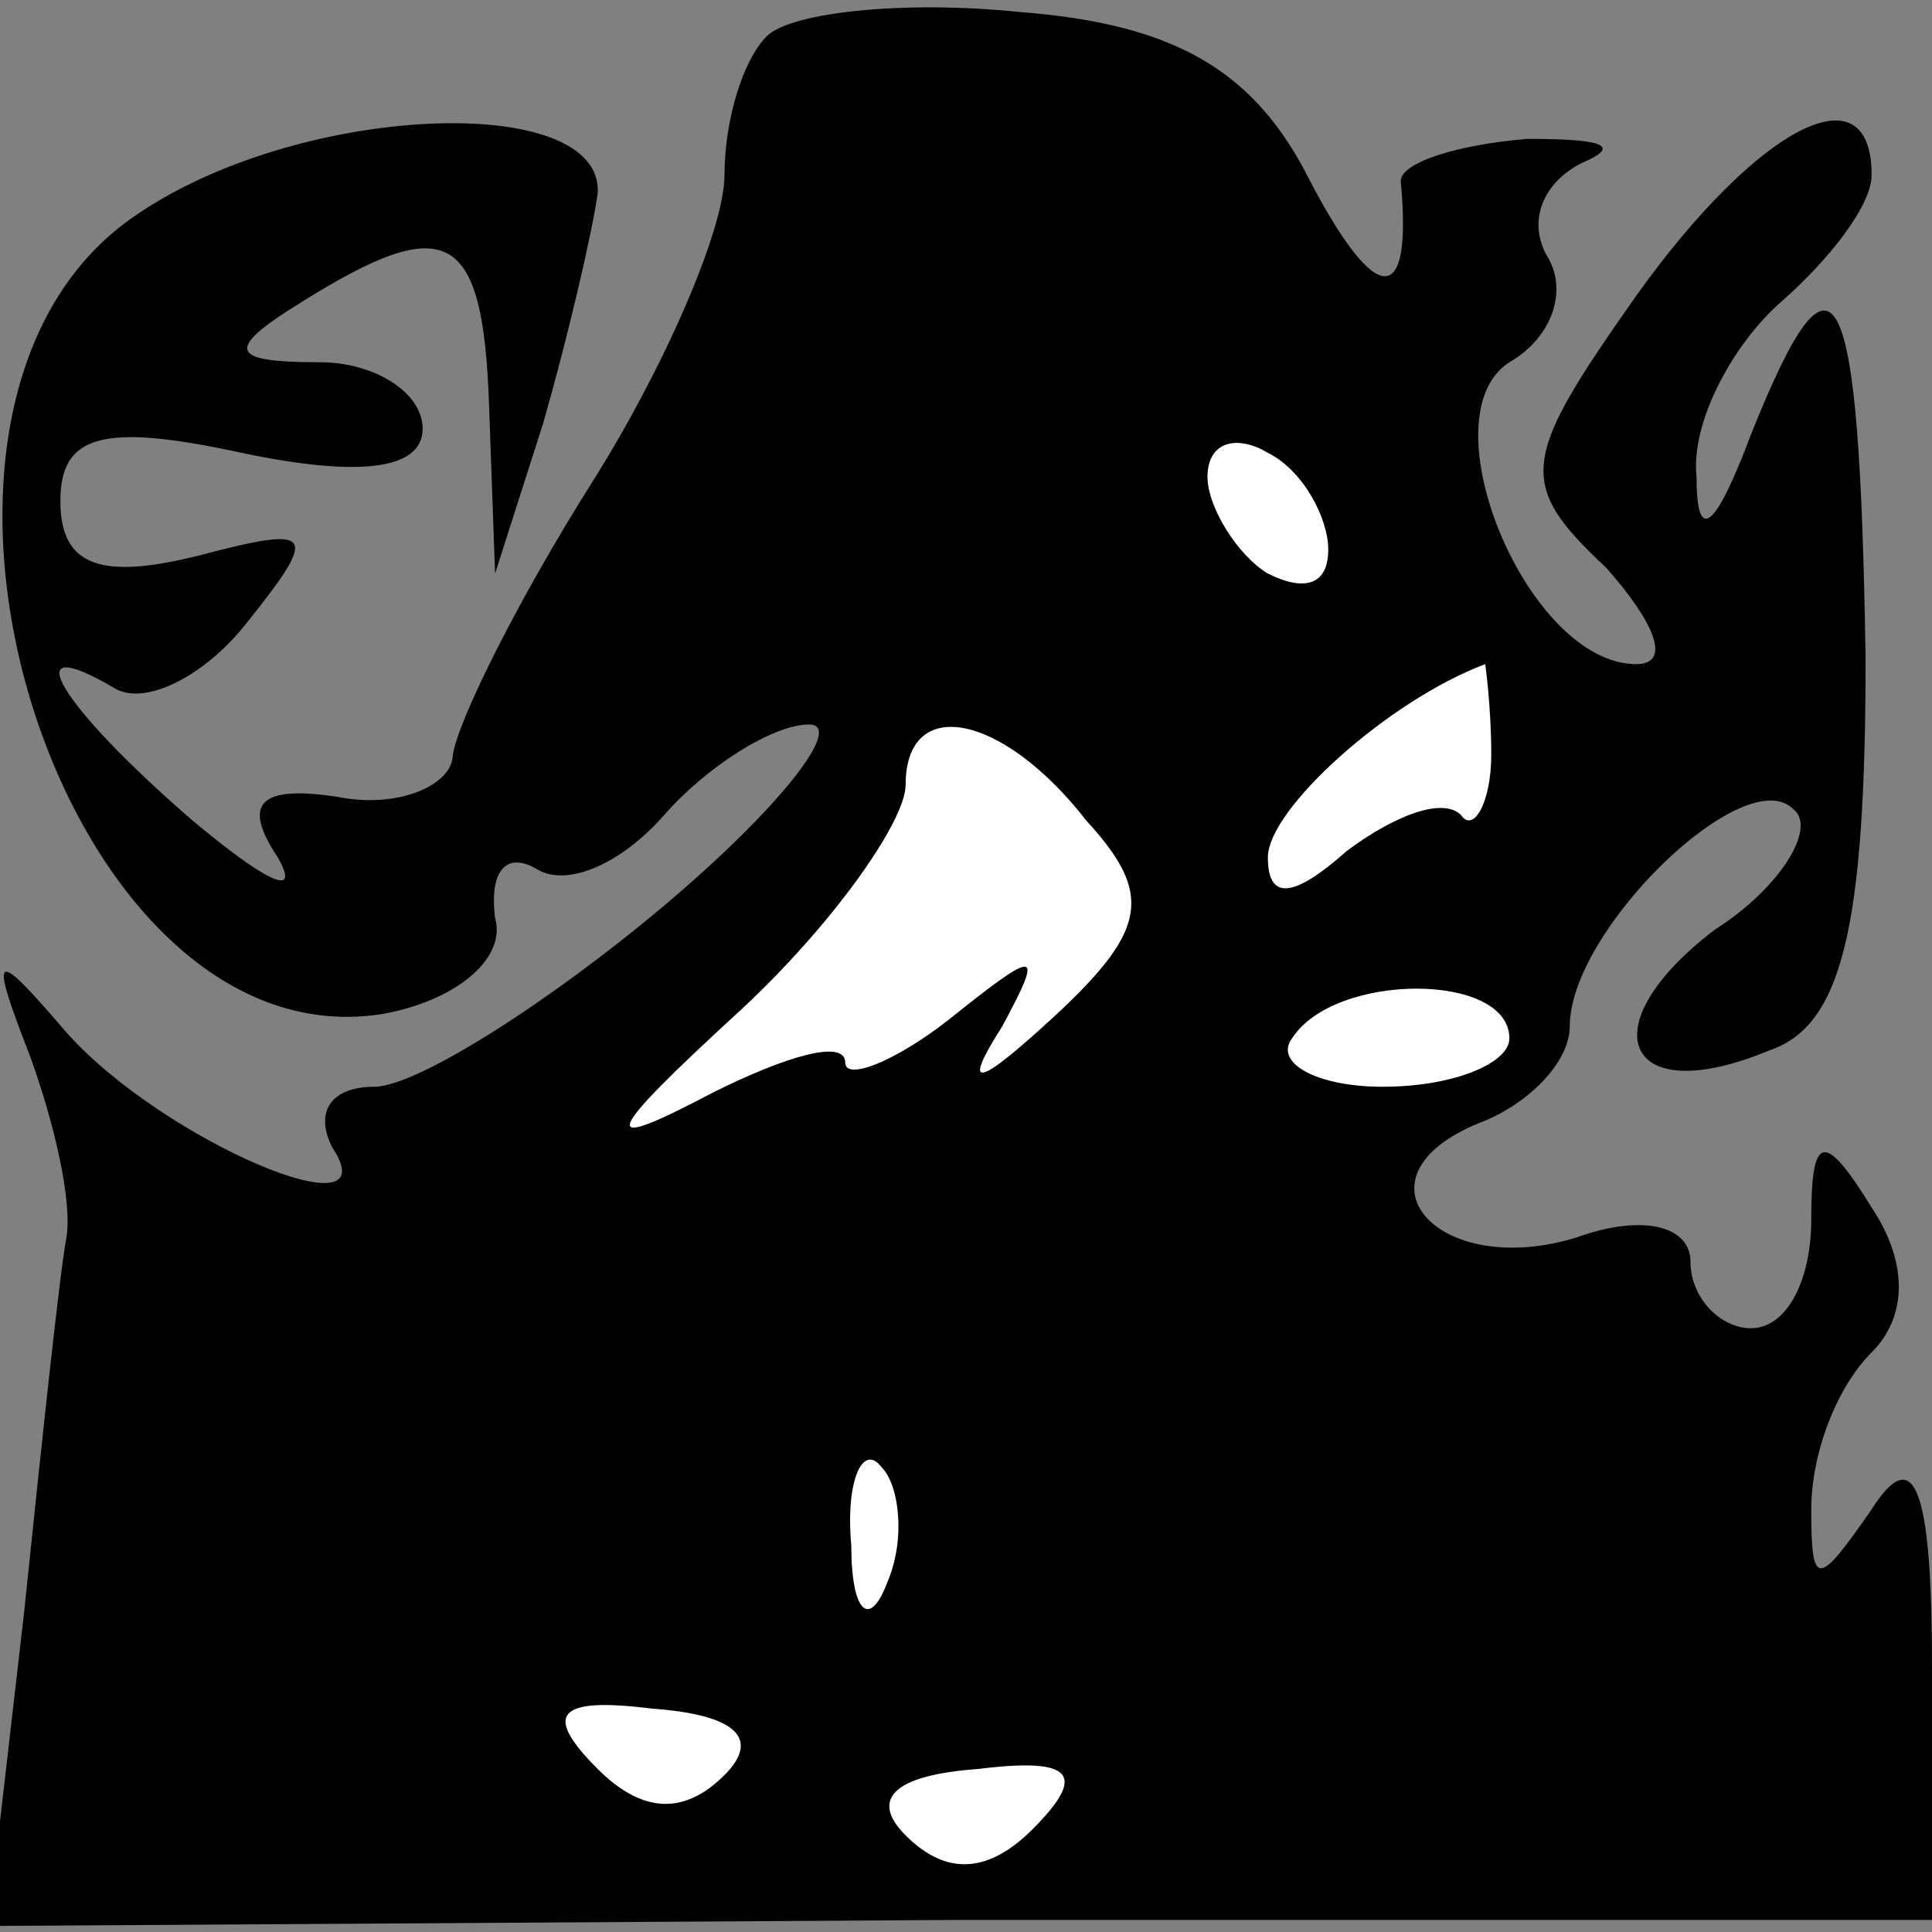<?xml version="1.0" standalone="no"?>
<!DOCTYPE svg PUBLIC "-//W3C//DTD SVG 20010904//EN"
 "http://www.w3.org/TR/2001/REC-SVG-20010904/DTD/svg10.dtd">
<svg version="1.0" xmlns="http://www.w3.org/2000/svg"
 width="32pt" height="32pt" viewBox="0 0 32 32"
 preserveAspectRatio="xMidYMid meet">
<rect x="0" y="0" width="32" height="32" fill="#808080" stroke="none"/>
<g transform="translate(0,32) scale(0.1,-0.1)"
fill="#000000" stroke="none">
<path fill="#000000" stroke="none" d="M127 314 c-4 -4 -7 -14 -7 -23 0 -9
-10 -32 -22 -51 -12 -19 -22 -39 -23 -45 0 -5 -9 -9 -19 -7 -13 2 -16 -1 -10
-10 4 -7 -2 -4 -14 6 -22 19 -30 32 -13 22 5 -3 15 2 22 11 12 15 11 16 -8 11
-16 -4 -23 -2 -23 9 0 11 7 13 30 8 19 -4 30 -3 30 4 0 6 -8 11 -17 11 -15 0
-16 2 -3 10 24 15 30 12 31 -17 l1 -28 8 25 c4 14 8 31 9 38 1 17 -50 15 -77
-4 -46 -32 -12 -140 41 -132 12 2 21 9 19 16 -1 8 2 11 7 8 5 -3 14 1 21 9 7
8 18 15 24 15 6 0 -5 -14 -24 -30 -19 -16 -41 -30 -48 -30 -7 0 -10 -4 -7 -10
10 -15 -28 1 -44 19 -12 14 -13 14 -6 -4 4 -11 7 -24 6 -30 -1 -5 -4 -33 -7
-62 l-6 -52 161 1 161 0 0 42 c0 30 -3 37 -10 26 -9 -13 -10 -13 -10 0 0 9 4
20 10 26 6 6 6 15 0 24 -8 13 -10 12 -10 -2 0 -10 -4 -18 -10 -18 -5 0 -10 5
-10 11 0 6 -8 8 -19 4 -23 -7 -38 10 -16 19 8 3 15 10 15 16 0 16 29 44 37 36
4 -3 -2 -13 -13 -20 -21 -16 -15 -30 9 -20 12 4 16 20 16 65 -1 64 -5 72 -19
37 -6 -16 -9 -18 -9 -7 -1 9 6 22 14 29 8 7 15 16 15 21 0 18 -19 8 -39 -20
-19 -27 -20 -31 -5 -45 8 -9 11 -16 5 -16 -18 0 -35 41 -21 50 7 4 10 12 6 18
-3 6 0 12 6 15 7 3 3 4 -9 4 -12 -1 -21 -4 -21 -7 2 -21 -4 -21 -15 0 -9 18
-22 26 -48 28 -19 2 -38 0 -42 -4z"/>
<path fill="#ffffff" stroke="none" d="M220 229 c0 -6 -4 -7 -10 -4 -5 3 -10
11 -10 16 0 6 5 7 10 4 6 -3 10 -11 10 -16z"/>
<path fill="#ffffff" stroke="none" d="M247 195 c0 -8 -3 -13 -5 -10 -3 3 -11
0 -19 -6 -9 -8 -13 -8 -13 -1 0 8 20 26 36 32 0 0 1 -7 1 -15z"/>
<path fill="#ffffff" stroke="none" d="M180 184 c11 -12 10 -18 -5 -32 -13
-12 -16 -13 -9 -2 7 13 6 13 -9 1 -9 -7 -17 -10 -17 -7 0 4 -10 1 -22 -5 -19
-10 -19 -8 5 14 15 14 27 31 27 37 0 15 16 12 30 -6z"/>
<path fill="#ffffff" stroke="none" d="M250 148 c0 -4 -9 -8 -21 -8 -11 0 -18
4 -15 8 7 11 36 11 36 0z"/>
<path fill="#ffffff" stroke="none" d="M147 58 c-3 -8 -6 -5 -6 6 -1 11 2 17
5 13 3 -3 4 -12 1 -19z"/>
<path fill="#ffffff" stroke="none" d="M120 26 c-7 -7 -14 -6 -21 1 -9 9 -7
12 9 10 14 -1 18 -5 12 -11z"/>
<path fill="#ffffff" stroke="none" d="M171 17 c-7 -7 -14 -8 -21 -1 -6 6 -2
10 12 11 16 2 18 -1 9 -10z"/>
</g>
</svg>
